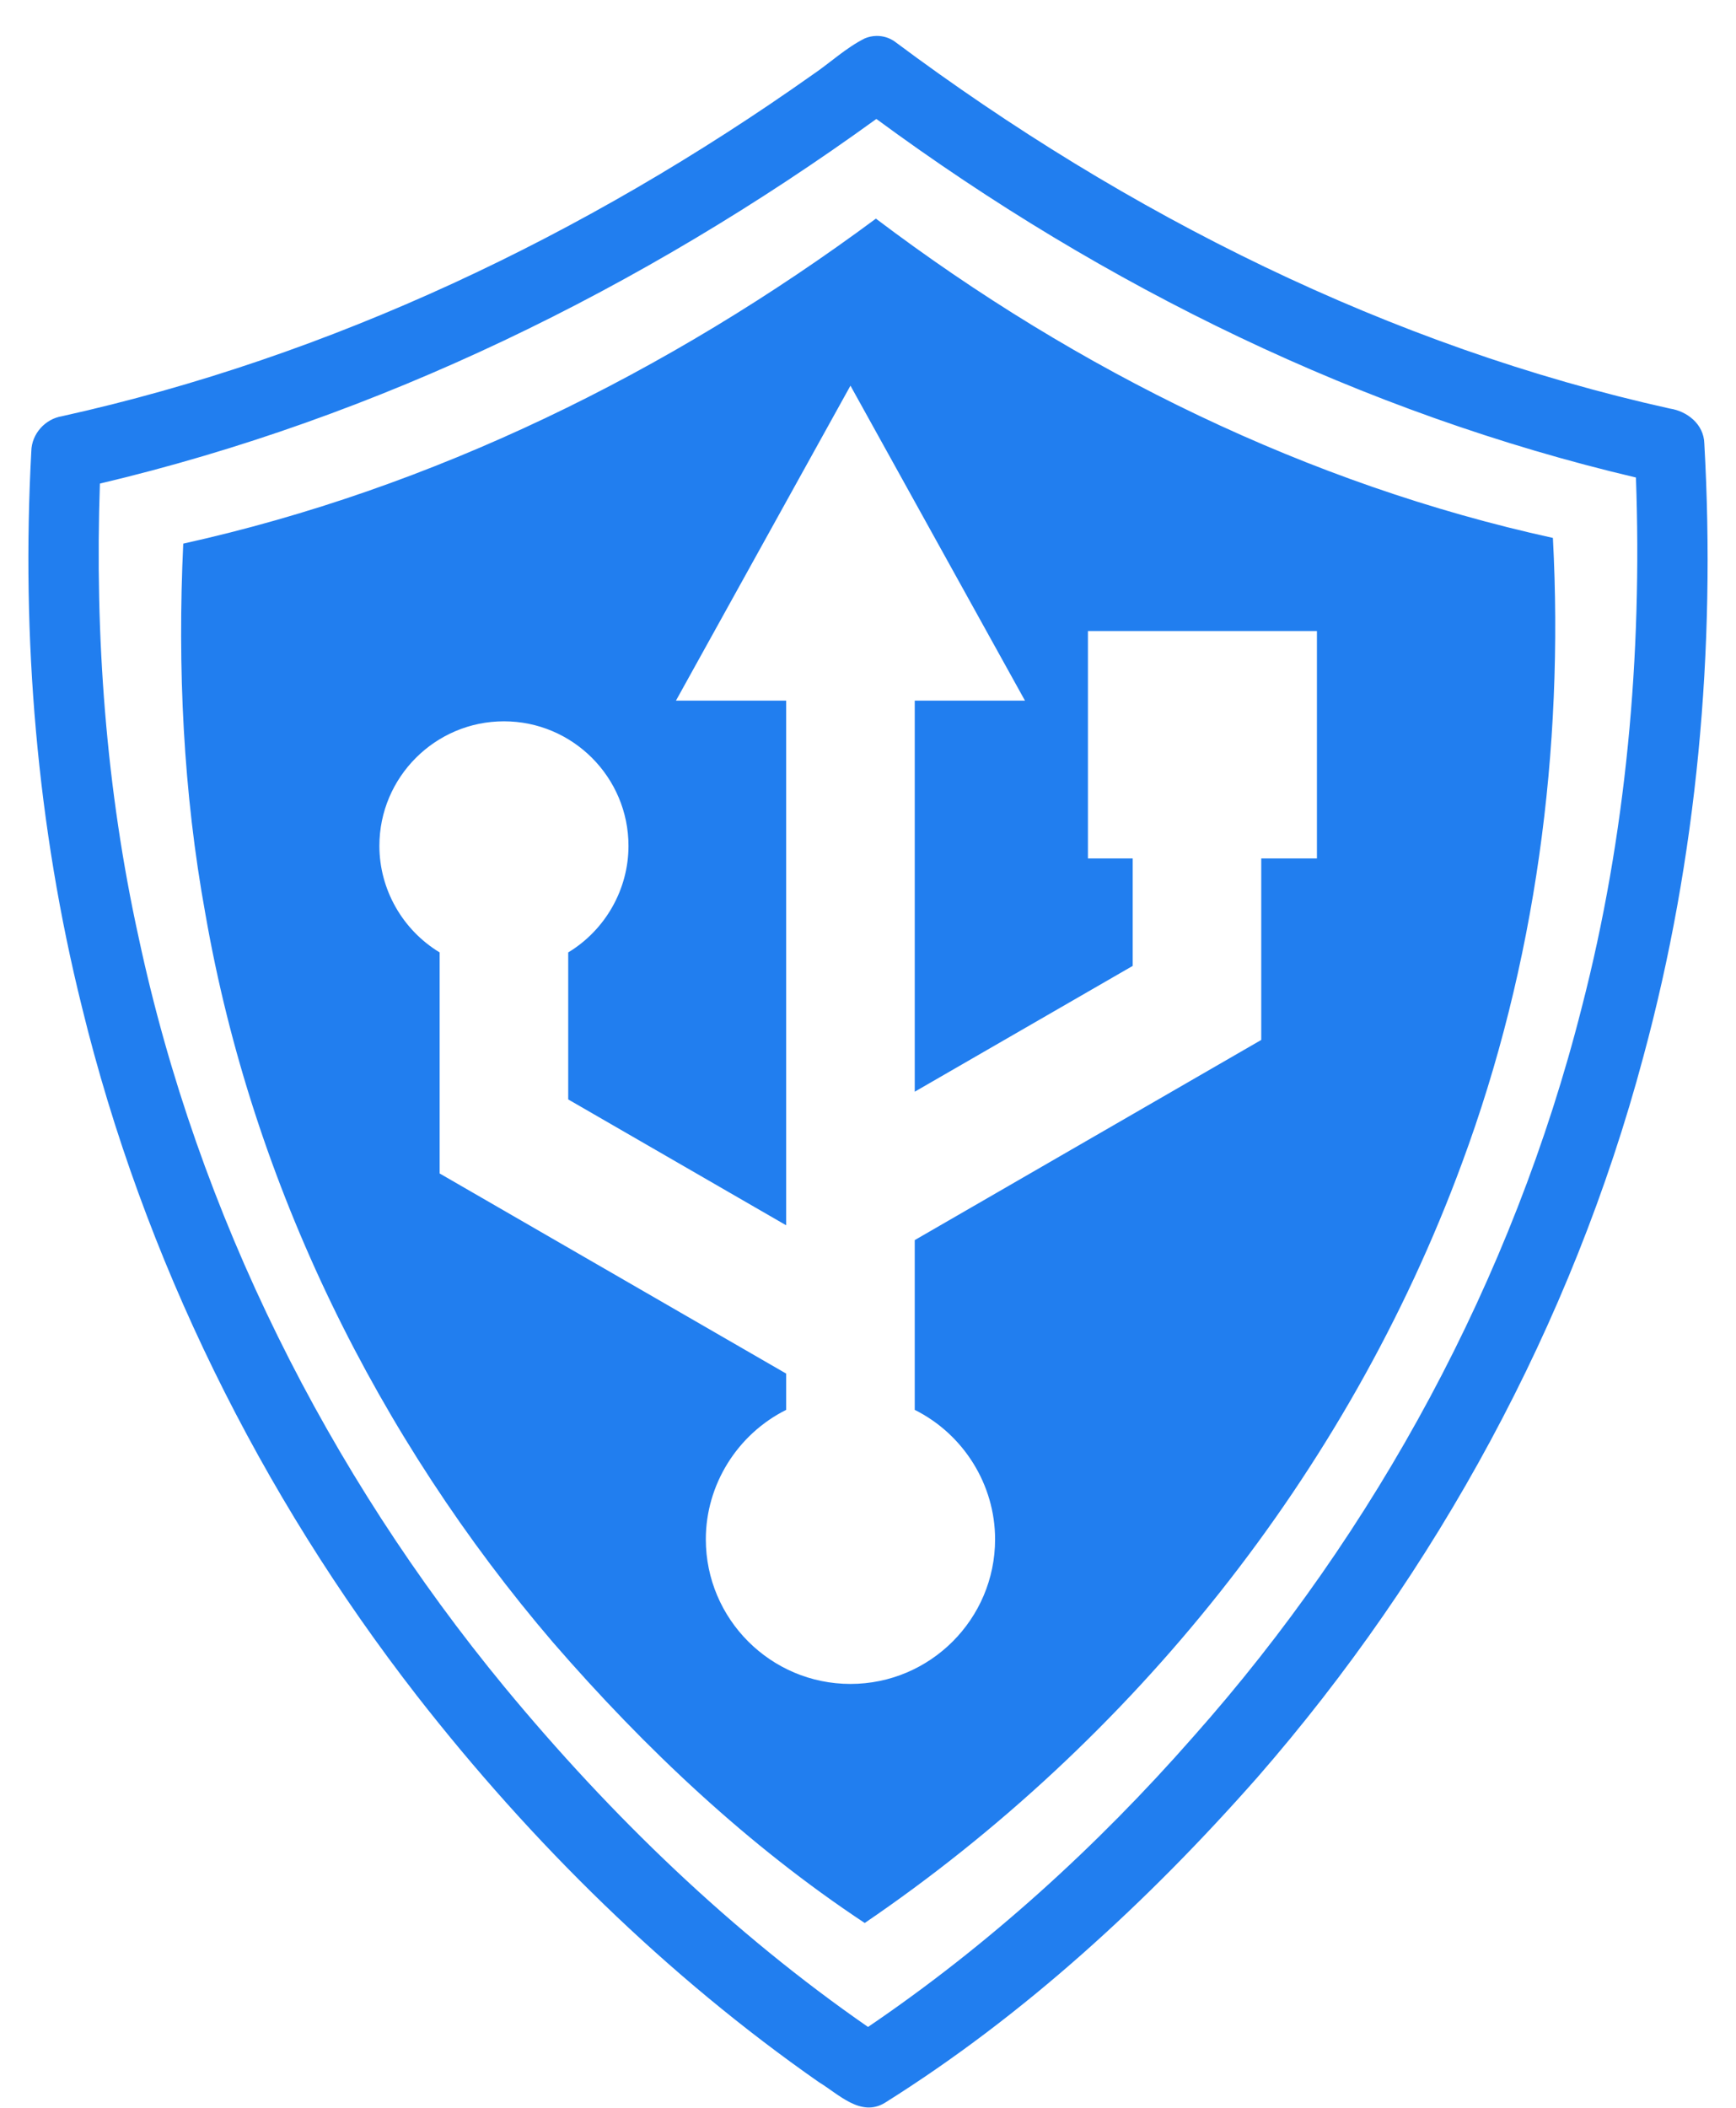 <?xml version="1.0" encoding="UTF-8" standalone="no"?>
<svg
   width="636"
   height="772"
   version="1.1"
   id="svg4850"
   sodipodi:docname="UsbCleanerLogo.svg"
   inkscape:version="1.2.2 (b0a8486541, 2022-12-01)"
   inkscape:export-filename="D:\95 Backup\BacBackup\UsbCleaner\UsbCleaner.png"
   inkscape:export-xdpi="38.64151"
   inkscape:export-ydpi="38.64151"
   xml:space="preserve"
   xmlns:inkscape="http://www.inkscape.org/namespaces/inkscape"
   xmlns:sodipodi="http://sodipodi.sourceforge.net/DTD/sodipodi-0.dtd"
   xmlns="http://www.w3.org/2000/svg"
   xmlns:svg="http://www.w3.org/2000/svg"
   xmlns:rdf="http://www.w3.org/1999/02/22-rdf-syntax-ns#"
   xmlns:cc="http://creativecommons.org/ns#"
   xmlns:dc="http://purl.org/dc/elements/1.1/"><defs
     id="defs4854" /><sodipodi:namedview
     pagecolor="#ffffff"
     bordercolor="#666666"
     borderopacity="1"
     objecttolerance="10"
     gridtolerance="10"
     guidetolerance="10"
     inkscape:pageopacity="0"
     inkscape:pageshadow="2"
     inkscape:window-width="1344"
     inkscape:window-height="688"
     id="namedview4852"
     showgrid="false"
     inkscape:zoom="0.43232435"
     inkscape:cx="476.49409"
     inkscape:cy="415.19752"
     inkscape:window-x="7"
     inkscape:window-y="0"
     inkscape:window-maximized="0"
     inkscape:current-layer="svg4850"
     inkscape:document-rotation="0"
     inkscape:showpageshadow="2"
     inkscape:pagecheckerboard="0"
     inkscape:deskcolor="#d1d1d1" /><path
     id="path5414"
     style="color:#000000;font-style:normal;font-variant:normal;font-weight:normal;font-stretch:normal;font-size:medium;line-height:normal;font-family:sans-serif;font-variant-ligatures:normal;font-variant-position:normal;font-variant-caps:normal;font-variant-numeric:normal;font-variant-alternates:normal;font-variant-east-asian:normal;font-feature-settings:normal;font-variation-settings:normal;text-indent:0;text-align:start;text-decoration:none;text-decoration-line:none;text-decoration-style:solid;text-decoration-color:#000000;letter-spacing:normal;word-spacing:normal;text-transform:none;writing-mode:lr-tb;direction:ltr;text-orientation:mixed;dominant-baseline:auto;baseline-shift:baseline;text-anchor:start;white-space:normal;shape-padding:0;shape-margin:0;inline-size:0;clip-rule:nonzero;display:inline;overflow:visible;visibility:visible;isolation:auto;mix-blend-mode:normal;color-interpolation:sRGB;color-interpolation-filters:linearRGB;solid-color:#000000;solid-opacity:1;vector-effect:none;fill:#217eef;fill-opacity:1;fill-rule:nonzero;stroke:none;stroke-width:1.087;stroke-linecap:butt;stroke-linejoin:miter;stroke-miterlimit:4;stroke-dasharray:none;stroke-dashoffset:0;stroke-opacity:1;color-rendering:auto;image-rendering:auto;shape-rendering:auto;text-rendering:auto;enable-background:accumulate;stop-color:#000000"
     d="M 321.057 13.162 C 319.617 13.19 318.177 13.489 316.828 14.061 C 309.904 17.52 304.155 22.993 297.744 27.33 C 214.382 86.323 121.061 130.677 22.627 152.467 C 16.657 153.448 11.593 158.793 11.471 165.299 C 7.776 233.637 13.55 302.672 30.041 368.945 C 52.6 461.191 95.493 547.473 152.699 621.053 C 195.029 675.321 244.403 723.805 299.994 762.635 C 307.212 766.998 315.336 775.571 324.145 770.227 C 375.16 738.239 420.377 696.672 460.725 650.924 C 526.103 575.899 575.847 485.228 602.076 386.967 C 621.773 314.213 628.648 237.846 624.391 162.434 C 624.219 155.282 617.979 150.582 611.789 149.652 C 509.465 126.933 413.013 78.81 327.865 15.273 C 325.862 13.821 323.457 13.115 321.057 13.162 z M 321.062 43.57 L 321.068 43.57 C 404.822 105.248 499.487 151.383 599.34 174.902 C 601.689 240.143 595.794 305.901 579.498 368.973 C 554.223 468.731 504.011 560.872 437.189 636.104 C 401.76 676.482 361.881 712.627 318.01 742.42 C 268.238 707.928 223.899 665.174 184.824 617.902 C 120.229 539.547 72.517 445.005 50.814 343.465 C 38.825 289.042 34.689 232.914 36.598 177.123 C 138.555 153.01 235.083 105.842 321.062 43.57 z M 320.891 80.076 L 320.893 80.078 C 320.894 80.077 320.895 80.077 320.896 80.076 L 320.891 80.076 z M 320.893 80.078 C 244.721 136.539 158.447 178.904 67.135 199.119 C 65.006 244.48 67.11 290.178 75.258 334.816 C 92.557 434.187 138.605 526.845 202.613 601.586 C 236.452 640.596 274.255 676.199 316.805 704.34 C 414.211 638.015 493.511 540.348 535.645 425.926 C 562.535 353.405 573.008 274.66 568.922 197.027 C 479.566 177.432 394.956 136.075 320.893 80.078 z M 311.574 141.26 L 375.508 256.623 L 335.125 256.623 L 335.125 399.861 L 414.977 353.781 L 414.977 314.428 L 398.572 314.428 L 398.572 231.139 L 482.469 231.139 L 482.469 314.428 L 462.074 314.428 L 462.074 380.9 L 335.123 454.217 L 335.123 516.395 C 353.039 525.336 364.561 543.836 364.561 563.791 C 364.561 593.009 340.789 616.779 311.572 616.779 C 282.355 616.779 258.584 593.009 258.584 563.791 C 258.584 543.836 270.108 525.335 288.023 516.395 L 288.023 503.113 L 161.07 429.809 L 161.07 348.85 C 147.43 340.584 138.992 325.715 138.992 309.828 C 138.992 284.67 159.461 264.197 184.621 264.197 C 209.781 264.197 230.25 284.67 230.25 309.828 C 230.25 325.715 221.813 340.588 208.172 348.85 L 208.172 402.691 L 288.023 448.793 L 288.023 256.623 L 247.641 256.623 L 311.574 141.26 z " /><style
     type="text/css"
     id="style7162">
	.st0{fill:#000000;}
</style><g
     id="g7166"
     transform="matrix(0.929,0,0,0.929,72.972,141.26)">
	
</g></svg>
